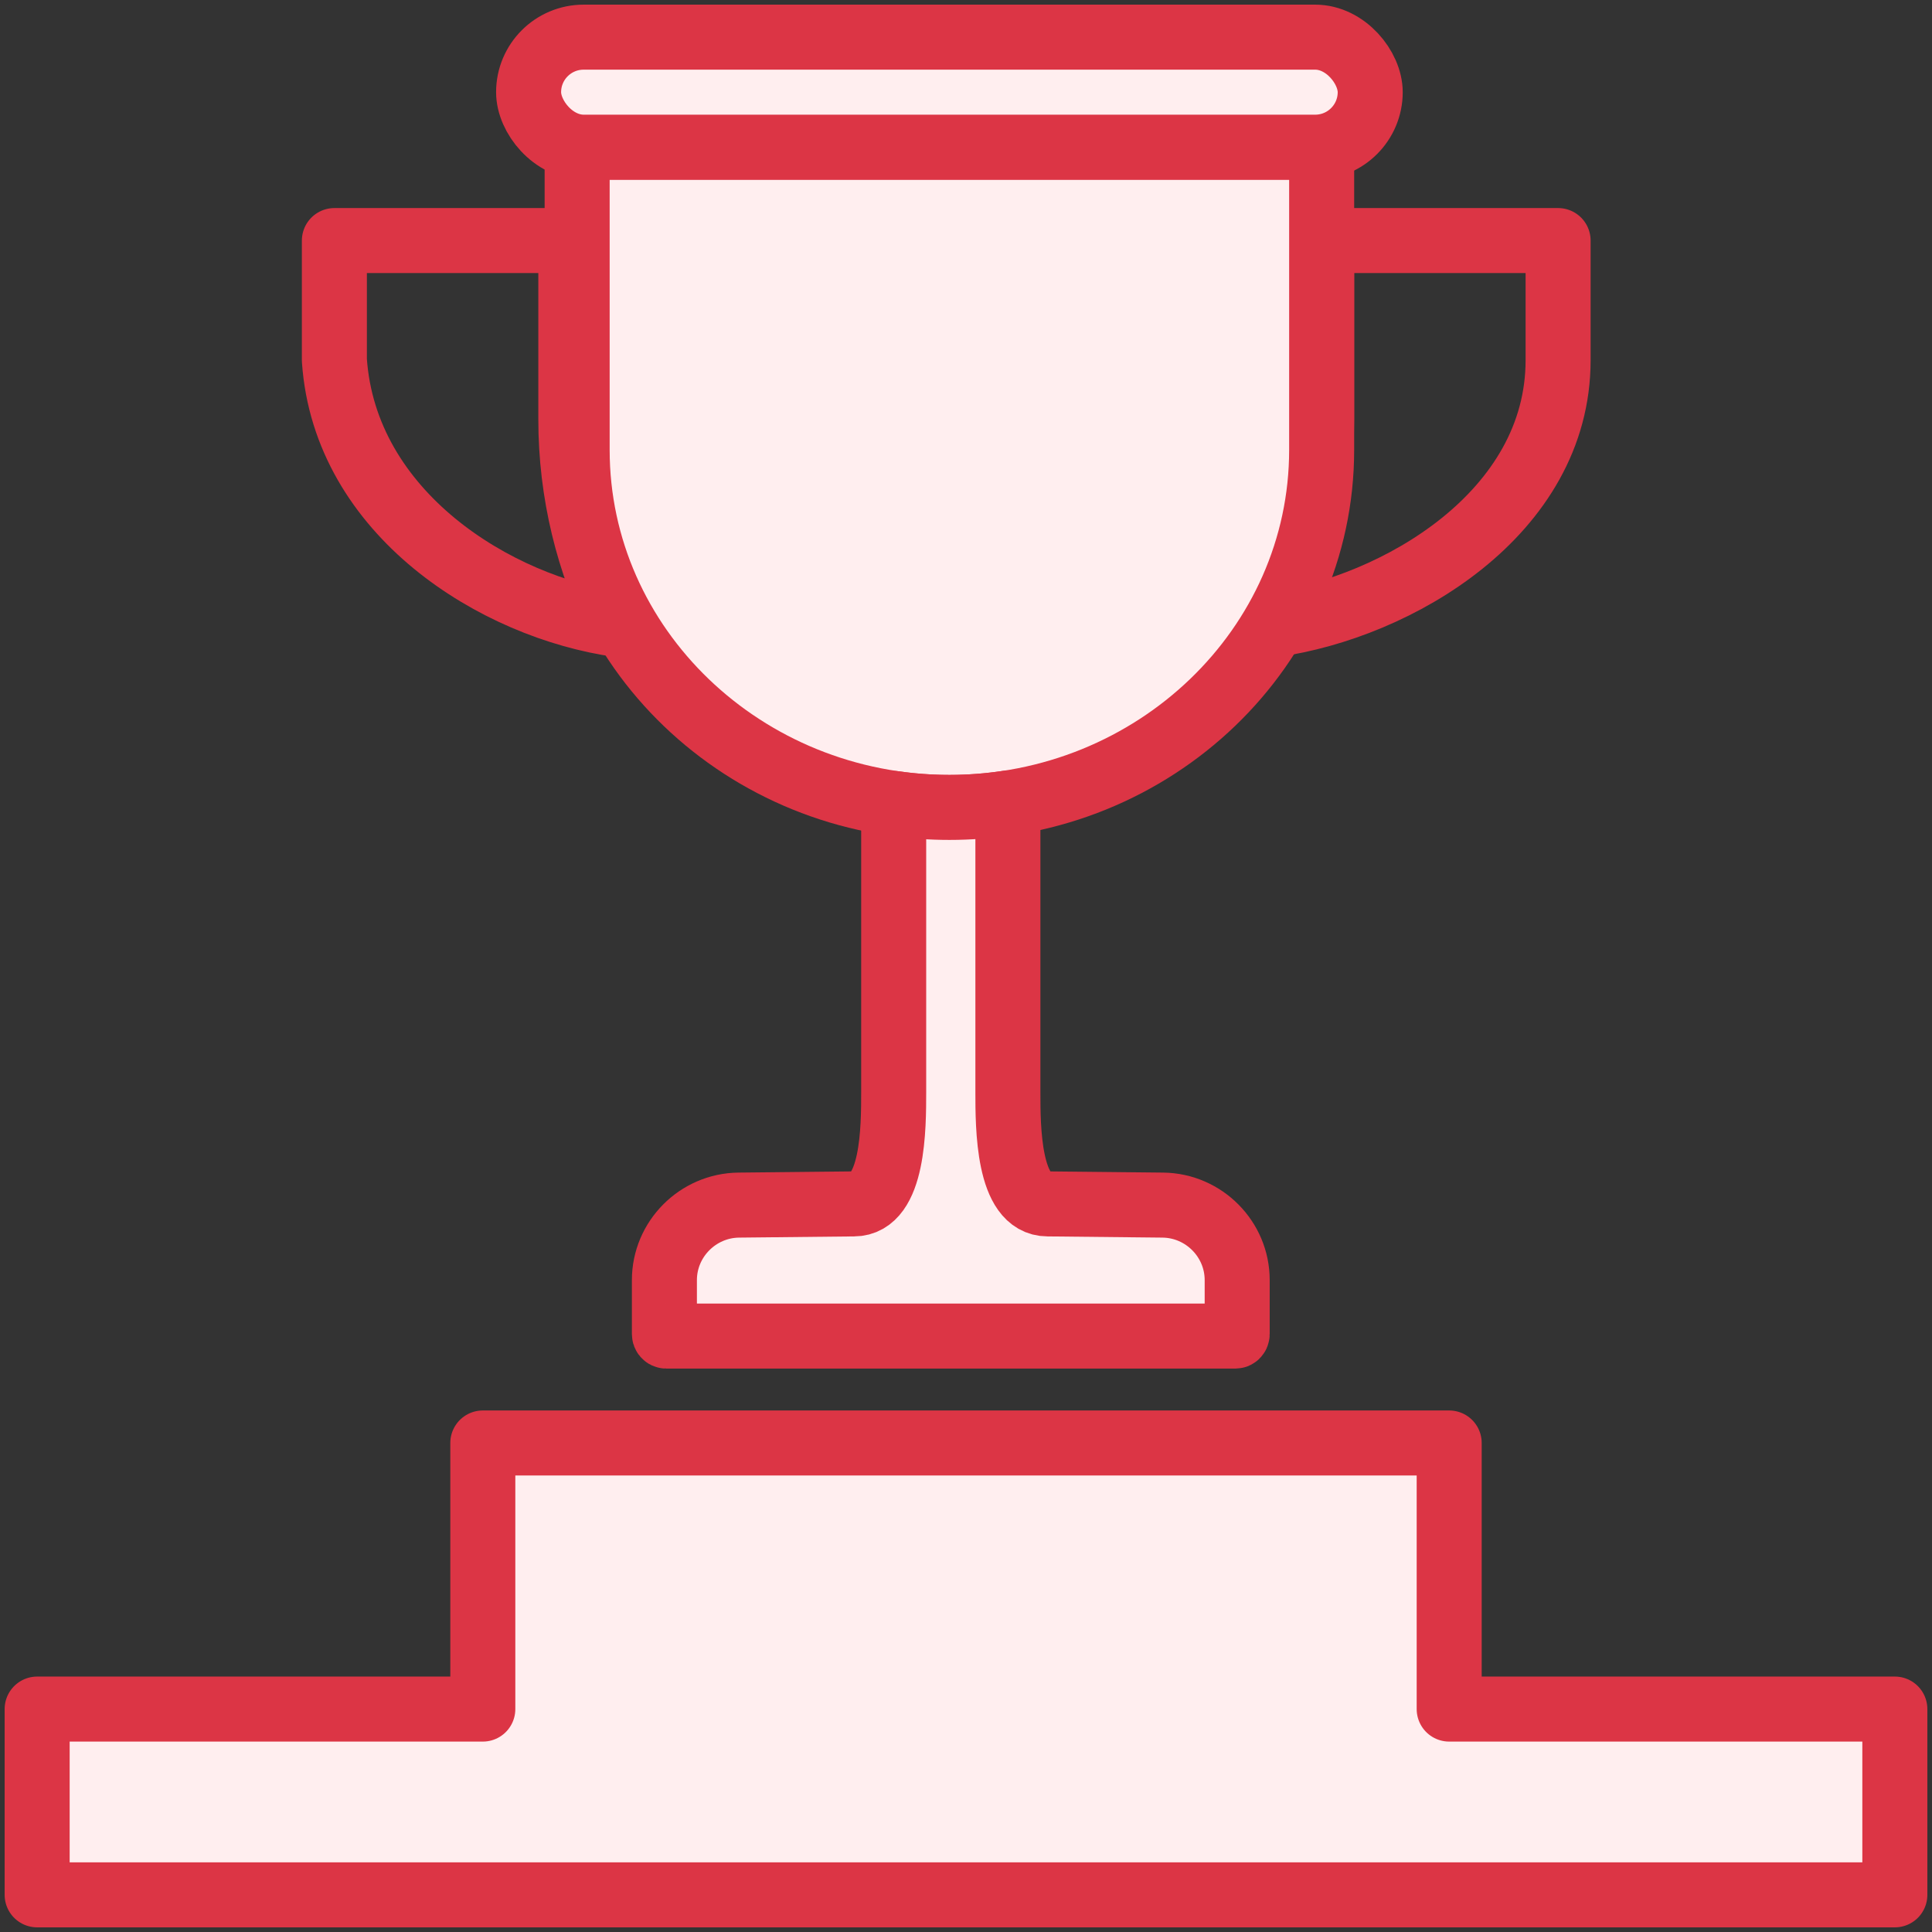 <?xml version="1.0" encoding="UTF-8"?>
<svg width="104px" height="104px" viewBox="0 0 104 104" version="1.1" xmlns="http://www.w3.org/2000/svg" xmlns:xlink="http://www.w3.org/1999/xlink">
    <rect x="0" y="0" width="104" height="104" fill="#333333" stroke="none"/>
    <!-- Generator: Sketch 46.2 (44496) - http://www.bohemiancoding.com/sketch -->
    <title>sports-40</title>
    <desc>Created with Sketch.</desc>
    <defs></defs>
    <g id="ALL" stroke="none" stroke-width="1" fill="none" fill-rule="evenodd" stroke-linecap="round" stroke-linejoin="round">
        <g id="Primary" transform="translate(-3067, -9307)" stroke="#DC3545" stroke-width="3.5">
            <g id="Group-15" transform="translate(200, 200)">
                <g id="sports-40" transform="translate(2869, 9109)">
                    <path d="M16,10.95 L28.728,10.95 L28.728,20.563 C28.728,24.558 29.675,28.325 31.342,31.631 C24.667,30.695 16.563,25.633 16,17.391 L16,10.95 Z" id="Layer-1"></path>
                    <path d="M81.873,17.391 C81.873,25.633 73.206,30.695 66.531,31.631 C68.199,28.325 69.145,24.558 69.145,20.563 L69.145,10.95 L81.873,10.95 L81.873,17.391 Z" id="Layer-2"></path>
                    <path d="M49.107,41.463 C38.058,41.463 29.068,32.831 29.068,22.22 L29.068,5.923 L69.145,5.923 L69.145,22.22 C69.145,32.831 60.156,41.463 49.107,41.463 L49.107,41.463 Z" id="Layer-3" fill="#FFEEEF"></path>
                    <rect id="Layer-4" fill="#FFEEEF" x="26.455" y="0" width="45.304" height="5.923" rx="2.962"></rect>
                    <polygon id="Layer-5" fill="#FFEEEF" points="76.01 90 76.01 75.676 23.99 75.676 23.99 90 2.27373675e-13 90 2.27373675e-13 100 100 100 100 90"></polygon>
                    <path d="M52.255,56.787 C52.255,58.658 52.255,62.806 54.397,62.806 L60.595,62.871 C62.806,62.895 64.598,64.708 64.598,66.907 L64.598,69.813 C64.598,69.872 64.554,69.921 64.502,69.921 L33.86,69.921 C33.808,69.921 33.765,69.872 33.765,69.813 L33.765,66.907 C33.765,64.702 35.565,62.895 37.767,62.871 L43.965,62.806 C46.107,62.806 46.107,58.658 46.107,56.787 L46.107,41.248 C47.086,41.39 48.087,41.463 49.107,41.463 C50.178,41.463 51.229,41.382 52.255,41.226 L52.255,56.787 Z" id="Layer-6" fill="#FFEEEF"></path>
                </g>
            </g>
        </g>
    </g>
</svg>